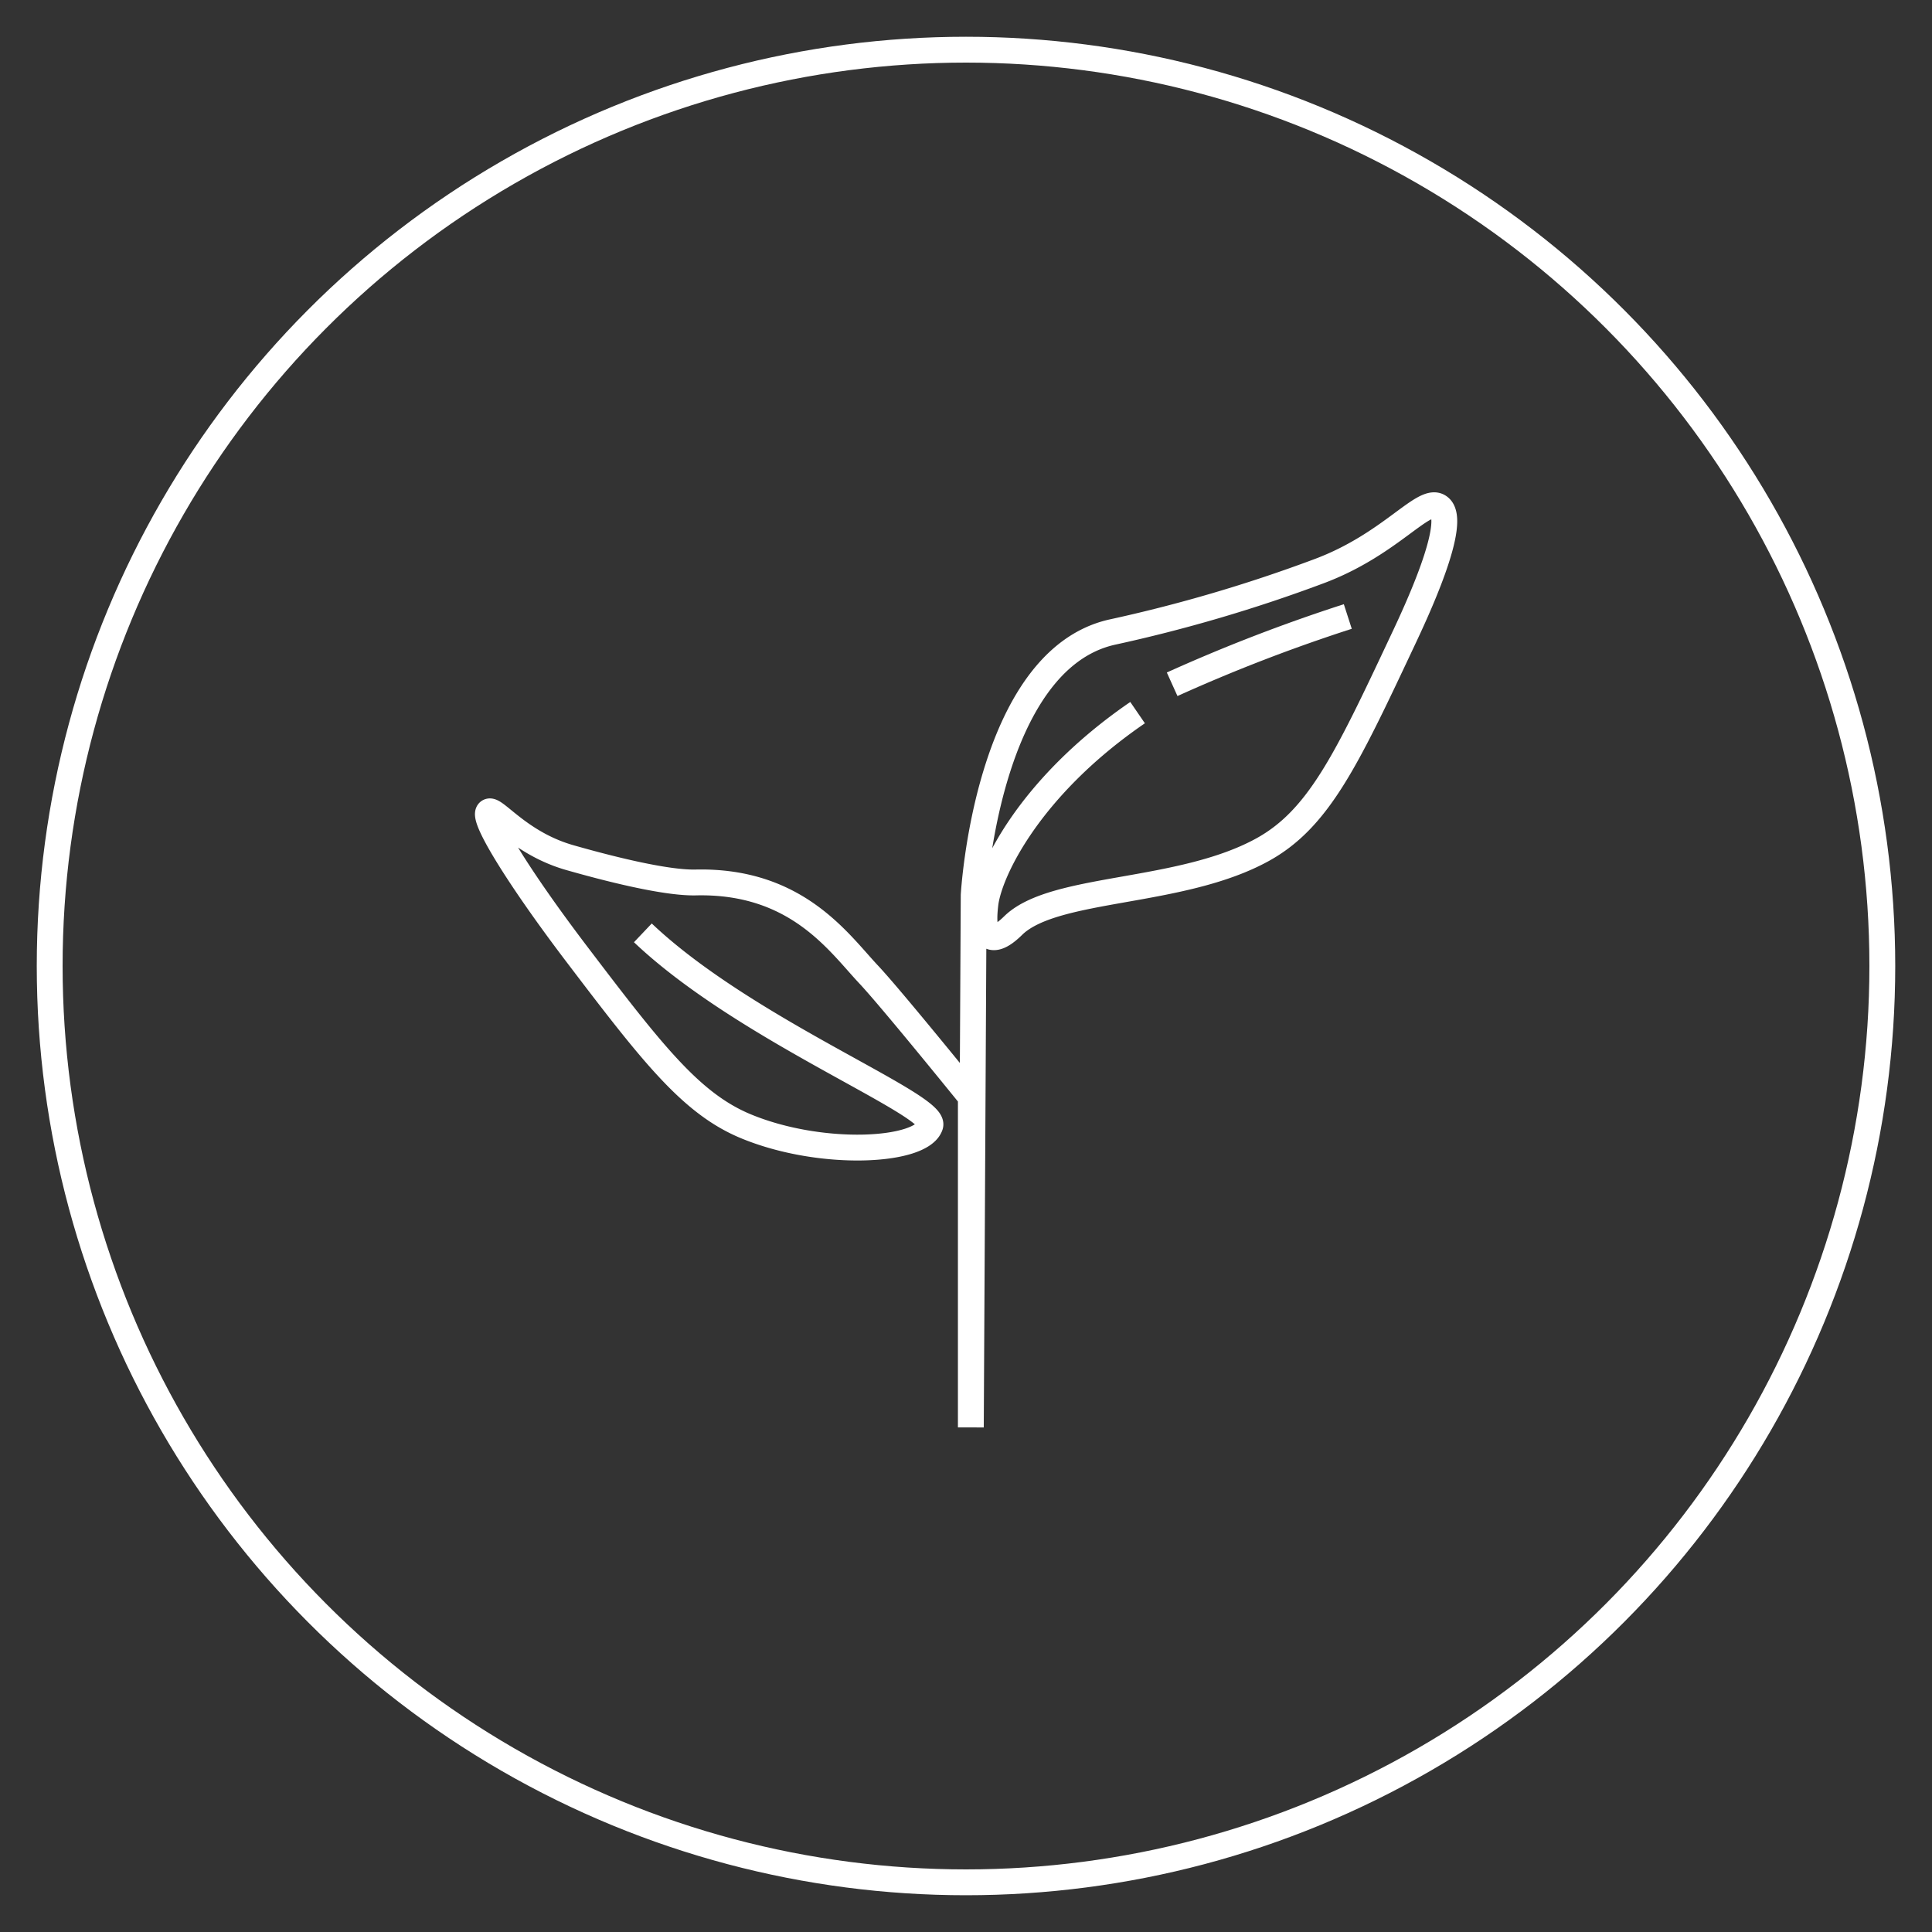 <svg id="Camada_1" data-name="Camada 1" xmlns="http://www.w3.org/2000/svg" viewBox="0 0 299.06 299.06"><rect x="0" y="0" width="299.06" height="299.06" fill="#333333" stroke="none"/><path d="M176.09,110.31c-16.85,11.55-23,24.73-23.56,29.65-.12,1.08-.5,4.38.79,5s3.19-1.39,3.68-1.85c6.5-6,25.78-4.63,38.41-11.57,8.66-4.76,13-13.87,21.57-32.09,2.09-4.42,8.89-18.83,5.79-21-2.37-1.69-7.48,5.85-18.68,10a232.53,232.53,0,0,1-32,9.41c-19.35,4.42-21.37,40.71-21.37,40.71l-.44,82.38V169.8s-12.46-15.41-15.86-19c-4.63-4.94-11.15-14.56-26.72-14.2-4.81.11-13.93-2.26-19.48-3.84-7.84-2.23-11.71-7.81-12.57-7.11-1.08.9,4.67,10.25,13.66,22.08,11.67,15.35,17.68,23.1,26.15,26.61,11.62,4.81,27.2,4,28.54-.12,1.05-3.24-28.54-14.68-44.49-29.82" style="fill:none;stroke:#fff;stroke-linejoin:bevel;stroke-width:4px"/><path d="M208.63,95.43a259.39,259.39,0,0,0-27.19,10.49" style="fill:none;stroke:#fff;stroke-linejoin:bevel;stroke-width:4px"/><circle cx="149.53" cy="149.53" r="141.84" style="fill:none;stroke:#fff;stroke-miterlimit:10;stroke-width:4px"/></svg>